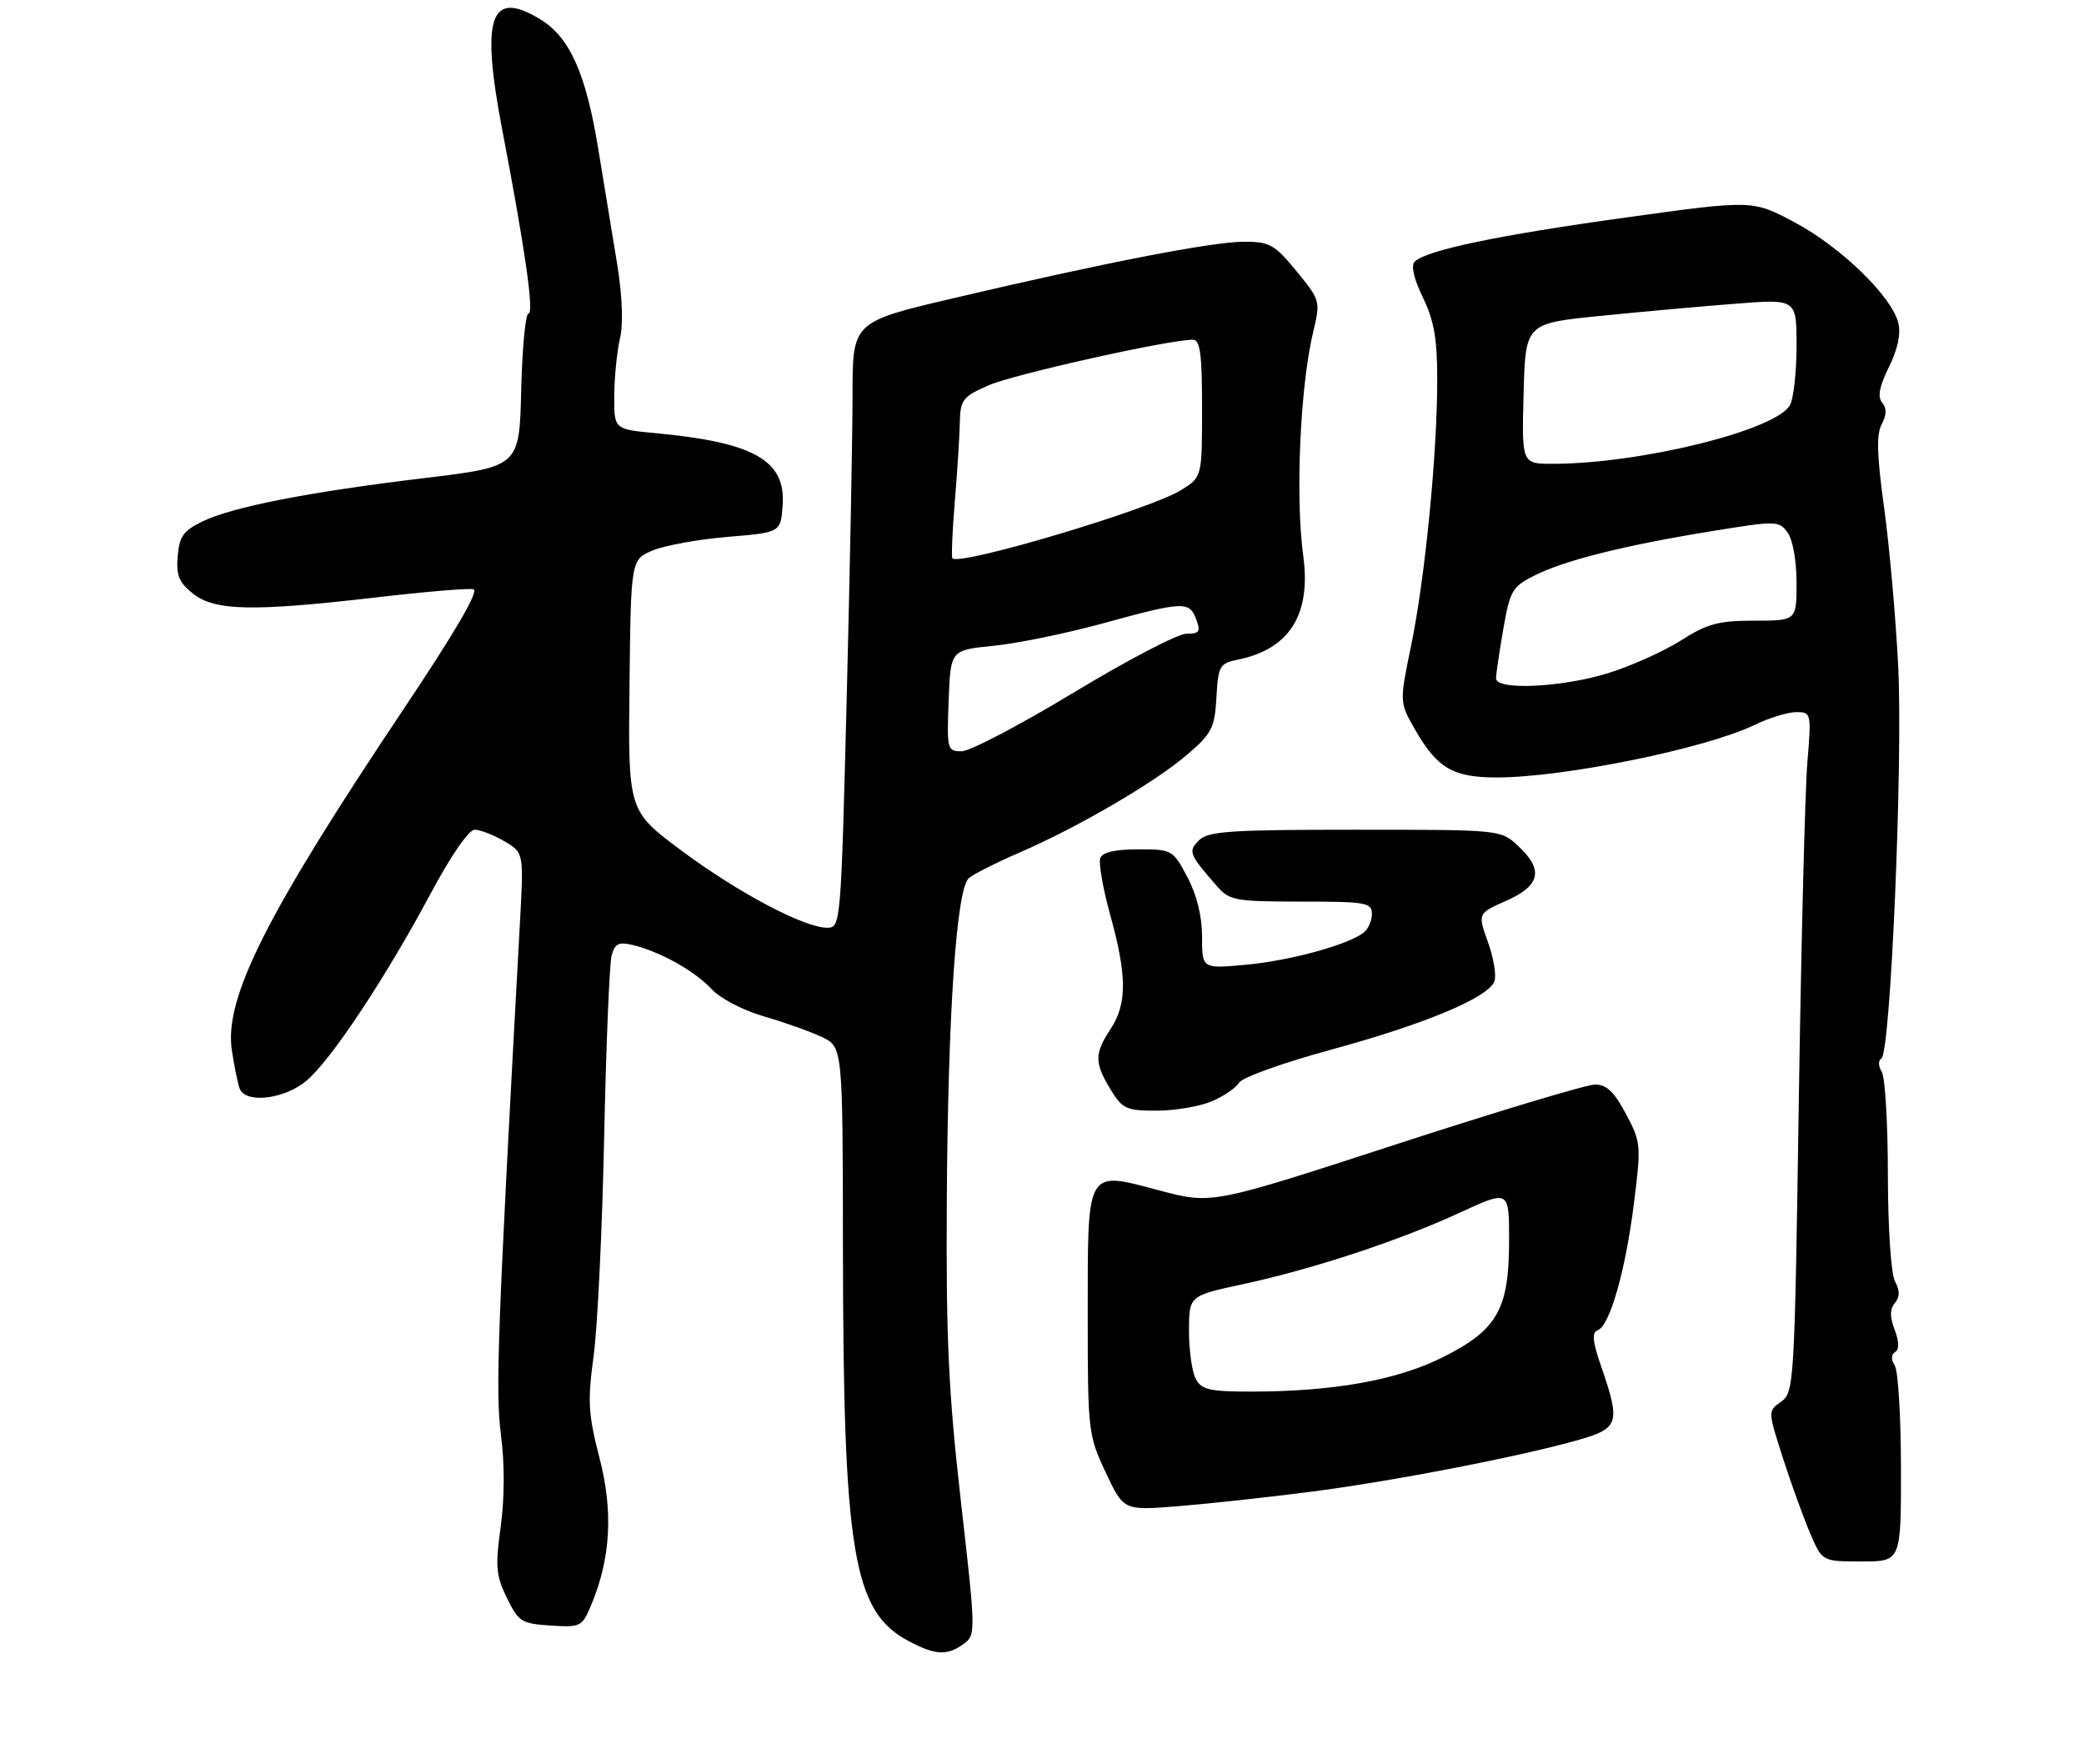<?xml version="1.0" encoding="UTF-8" standalone="no"?>
<!DOCTYPE svg PUBLIC "-//W3C//DTD SVG 1.1//EN" "http://www.w3.org/Graphics/SVG/1.1/DTD/svg11.dtd" >
<svg xmlns="http://www.w3.org/2000/svg" xmlns:xlink="http://www.w3.org/1999/xlink" version="1.1" viewBox="0 0 319 270">
 <g >
 <path fill="currentColor"
d=" M 147.52 251.61 C 149.38 250.25 149.37 249.83 147.09 229.86 C 145.18 213.06 144.80 204.95 144.93 183.50 C 145.11 155.04 146.40 136.10 148.29 134.42 C 148.96 133.82 152.43 132.07 156.00 130.52 C 165.00 126.63 176.72 119.79 181.71 115.52 C 185.50 112.27 185.93 111.44 186.20 106.75 C 186.48 101.89 186.68 101.54 189.50 100.96 C 197.39 99.35 200.71 94.07 199.49 85.09 C 198.26 76.05 199.01 59.14 201.02 50.76 C 202.14 46.10 202.10 45.96 198.46 41.51 C 195.11 37.43 194.35 37.00 190.43 37.00 C 185.58 37.00 169.17 40.19 146.00 45.63 C 130.50 49.27 130.50 49.27 130.50 60.39 C 130.50 66.50 130.10 87.36 129.61 106.75 C 128.72 141.65 128.69 142.00 126.61 142.00 C 123.10 142.00 112.97 136.64 104.32 130.20 C 96.14 124.11 96.14 124.11 96.36 104.87 C 96.57 85.62 96.57 85.62 99.98 84.23 C 101.85 83.46 107.01 82.54 111.44 82.17 C 119.50 81.50 119.50 81.50 119.80 77.34 C 120.30 70.48 115.43 67.71 100.35 66.30 C 94.00 65.71 94.00 65.71 94.02 60.61 C 94.04 57.80 94.43 53.86 94.89 51.86 C 95.43 49.57 95.26 45.32 94.46 40.36 C 93.75 36.04 92.44 28.06 91.55 22.64 C 89.67 11.19 87.20 5.70 82.71 2.96 C 75.02 -1.72 73.56 2.55 76.90 19.98 C 80.40 38.26 81.79 48.00 80.89 48.00 C 80.44 48.00 79.94 53.27 79.78 59.71 C 79.50 71.42 79.50 71.42 65.01 73.17 C 47.23 75.31 35.62 77.58 31.00 79.81 C 28.08 81.22 27.45 82.10 27.20 85.14 C 26.95 88.09 27.40 89.17 29.58 90.89 C 32.92 93.51 38.69 93.63 57.59 91.44 C 65.02 90.57 71.71 90.01 72.47 90.19 C 73.38 90.39 69.69 96.72 61.67 108.70 C 40.73 140.00 34.29 152.80 35.49 160.76 C 35.86 163.23 36.40 165.87 36.69 166.63 C 37.58 168.96 43.54 168.26 46.91 165.42 C 50.69 162.24 58.99 149.72 65.93 136.75 C 69.03 130.95 71.75 127.00 72.66 127.00 C 73.50 127.00 75.54 127.79 77.18 128.75 C 80.17 130.50 80.17 130.50 79.60 141.00 C 76.15 203.88 75.82 212.97 76.68 219.62 C 77.26 224.06 77.24 229.35 76.64 233.70 C 75.80 239.77 75.92 241.17 77.59 244.58 C 79.37 248.23 79.82 248.52 84.28 248.81 C 88.89 249.10 89.11 248.99 90.50 245.66 C 93.49 238.51 93.89 231.35 91.76 223.13 C 90.04 216.45 89.92 214.50 90.87 207.50 C 91.47 203.10 92.19 188.03 92.48 174.00 C 92.78 159.97 93.29 147.49 93.62 146.26 C 94.12 144.42 94.70 144.13 96.86 144.65 C 101.05 145.66 106.30 148.59 108.90 151.37 C 110.24 152.82 113.75 154.65 116.90 155.56 C 119.98 156.45 123.96 157.86 125.75 158.70 C 129.00 160.23 129.00 160.23 129.03 190.86 C 129.07 237.55 130.57 246.62 138.98 251.13 C 143.14 253.36 144.98 253.47 147.52 251.61 Z  M 290.98 224.75 C 290.98 216.91 290.55 209.84 290.04 209.03 C 289.45 208.10 289.47 207.33 290.09 206.94 C 290.73 206.55 290.71 205.36 290.02 203.55 C 289.26 201.56 289.27 200.38 290.05 199.44 C 290.83 198.50 290.83 197.56 290.07 196.13 C 289.46 194.98 288.99 188.04 288.98 179.82 C 288.98 171.94 288.55 164.84 288.04 164.03 C 287.51 163.19 287.48 162.32 287.99 162.01 C 289.39 161.14 291.29 116.85 290.56 102.00 C 290.19 94.58 289.22 83.67 288.41 77.76 C 287.30 69.74 287.20 66.49 288.03 64.94 C 288.80 63.51 288.82 62.49 288.10 61.62 C 287.37 60.74 287.67 59.16 289.14 56.18 C 290.50 53.43 290.99 51.10 290.57 49.41 C 289.55 45.34 281.80 37.82 274.74 34.05 C 268.28 30.60 268.28 30.60 248.89 33.29 C 229.36 35.99 218.30 38.30 216.55 40.05 C 215.95 40.65 216.41 42.67 217.80 45.53 C 219.51 49.04 220.00 51.85 220.00 58.10 C 220.00 69.50 218.13 88.53 216.01 98.78 C 214.21 107.50 214.21 107.50 216.62 111.70 C 219.99 117.57 222.42 119.00 229.09 119.00 C 239.38 119.00 261.05 114.59 268.57 110.96 C 270.80 109.88 273.68 109.00 274.96 109.00 C 277.25 109.00 277.28 109.12 276.65 116.75 C 276.30 121.01 275.71 144.44 275.34 168.81 C 274.70 211.88 274.62 213.15 272.64 214.54 C 270.60 215.97 270.60 215.97 272.92 223.19 C 274.20 227.17 276.08 232.35 277.09 234.71 C 278.93 239.00 278.93 239.00 284.96 239.00 C 291.00 239.00 291.00 239.00 290.98 224.75 Z  M 200.50 228.35 C 213.06 226.75 232.81 222.92 241.75 220.36 C 247.79 218.63 248.06 217.76 245.14 209.29 C 243.77 205.35 243.63 203.97 244.56 203.61 C 246.42 202.90 248.80 194.57 250.10 184.24 C 251.23 175.28 251.19 174.83 248.88 170.49 C 247.10 167.13 245.92 166.00 244.16 166.00 C 242.88 166.00 229.15 170.13 213.66 175.17 C 185.50 184.34 185.50 184.34 177.50 182.22 C 166.17 179.21 166.50 178.65 166.50 201.29 C 166.50 219.05 166.57 219.64 169.24 225.35 C 171.99 231.21 171.99 231.21 180.24 230.55 C 184.78 230.19 193.90 229.20 200.50 228.35 Z  M 185.43 168.59 C 187.28 167.82 189.18 166.53 189.65 165.73 C 190.12 164.92 196.46 162.65 203.73 160.67 C 218.07 156.77 227.79 152.71 228.75 150.21 C 229.08 149.35 228.64 146.65 227.77 144.22 C 226.18 139.81 226.18 139.81 230.59 137.86 C 235.81 135.55 236.32 133.12 232.35 129.45 C 229.71 127.00 229.69 127.00 207.43 127.00 C 188.30 127.00 184.92 127.23 183.54 128.61 C 181.82 130.32 181.99 130.74 186.38 135.75 C 188.19 137.82 189.20 138.00 199.17 138.00 C 209.10 138.00 210.00 138.16 210.00 139.88 C 210.00 140.91 209.44 142.20 208.75 142.74 C 206.36 144.61 197.53 147.03 190.78 147.66 C 184.00 148.29 184.00 148.29 184.00 143.39 C 184.00 140.24 183.21 136.99 181.75 134.25 C 179.54 130.07 179.42 130.00 174.22 130.00 C 170.72 130.00 168.76 130.45 168.42 131.34 C 168.14 132.08 168.83 136.01 169.95 140.07 C 172.52 149.33 172.53 153.68 170.00 157.50 C 167.51 161.26 167.51 162.68 169.99 166.75 C 171.80 169.73 172.40 170.00 177.02 170.00 C 179.79 170.00 183.58 169.37 185.43 168.59 Z  M 145.21 107.25 C 145.50 99.50 145.50 99.50 152.07 98.85 C 155.68 98.49 163.11 96.97 168.57 95.48 C 181.14 92.03 182.04 91.99 183.09 94.75 C 183.82 96.69 183.61 97.00 181.59 97.00 C 180.30 97.00 172.55 101.05 164.37 105.99 C 156.19 110.94 148.47 114.99 147.21 114.99 C 144.99 115.00 144.93 114.75 145.21 107.25 Z  M 145.79 85.46 C 145.61 85.28 145.77 81.39 146.15 76.81 C 146.53 72.24 146.88 66.79 146.92 64.69 C 146.99 61.20 147.35 60.73 151.29 58.99 C 155.09 57.31 178.86 52.00 182.58 52.00 C 183.72 52.00 184.00 54.10 184.00 62.51 C 184.00 73.03 184.00 73.03 180.75 75.04 C 175.95 78.00 146.97 86.64 145.79 85.46 Z  M 229.00 103.83 C 229.00 103.19 229.50 99.80 230.11 96.30 C 231.13 90.41 231.49 89.79 234.86 88.10 C 239.48 85.77 248.58 83.49 261.85 81.33 C 271.93 79.68 272.30 79.69 273.63 81.51 C 274.42 82.59 275.00 85.85 275.00 89.19 C 275.00 95.00 275.00 95.00 268.53 95.00 C 263.05 95.00 261.34 95.46 257.28 98.04 C 254.65 99.71 249.64 101.96 246.14 103.04 C 239.04 105.23 229.00 105.70 229.00 103.83 Z  M 233.22 60.25 C 233.50 49.50 233.50 49.50 245.00 48.35 C 251.32 47.71 260.66 46.87 265.75 46.48 C 275.00 45.76 275.00 45.76 275.00 52.95 C 275.00 56.90 274.55 60.97 274.00 61.99 C 271.95 65.83 251.18 70.98 237.72 70.99 C 232.93 71.00 232.93 71.00 233.22 60.25 Z  M 183.04 211.07 C 182.47 210.00 182.00 206.70 182.00 203.74 C 182.00 198.34 182.00 198.34 190.17 196.58 C 200.89 194.28 214.20 189.89 223.51 185.59 C 231.00 182.13 231.00 182.13 231.00 189.83 C 231.00 200.39 229.23 203.53 220.90 207.72 C 213.89 211.25 204.14 213.00 191.46 213.00 C 185.18 213.00 183.92 212.71 183.04 211.07 Z "/>
</g>
</svg>